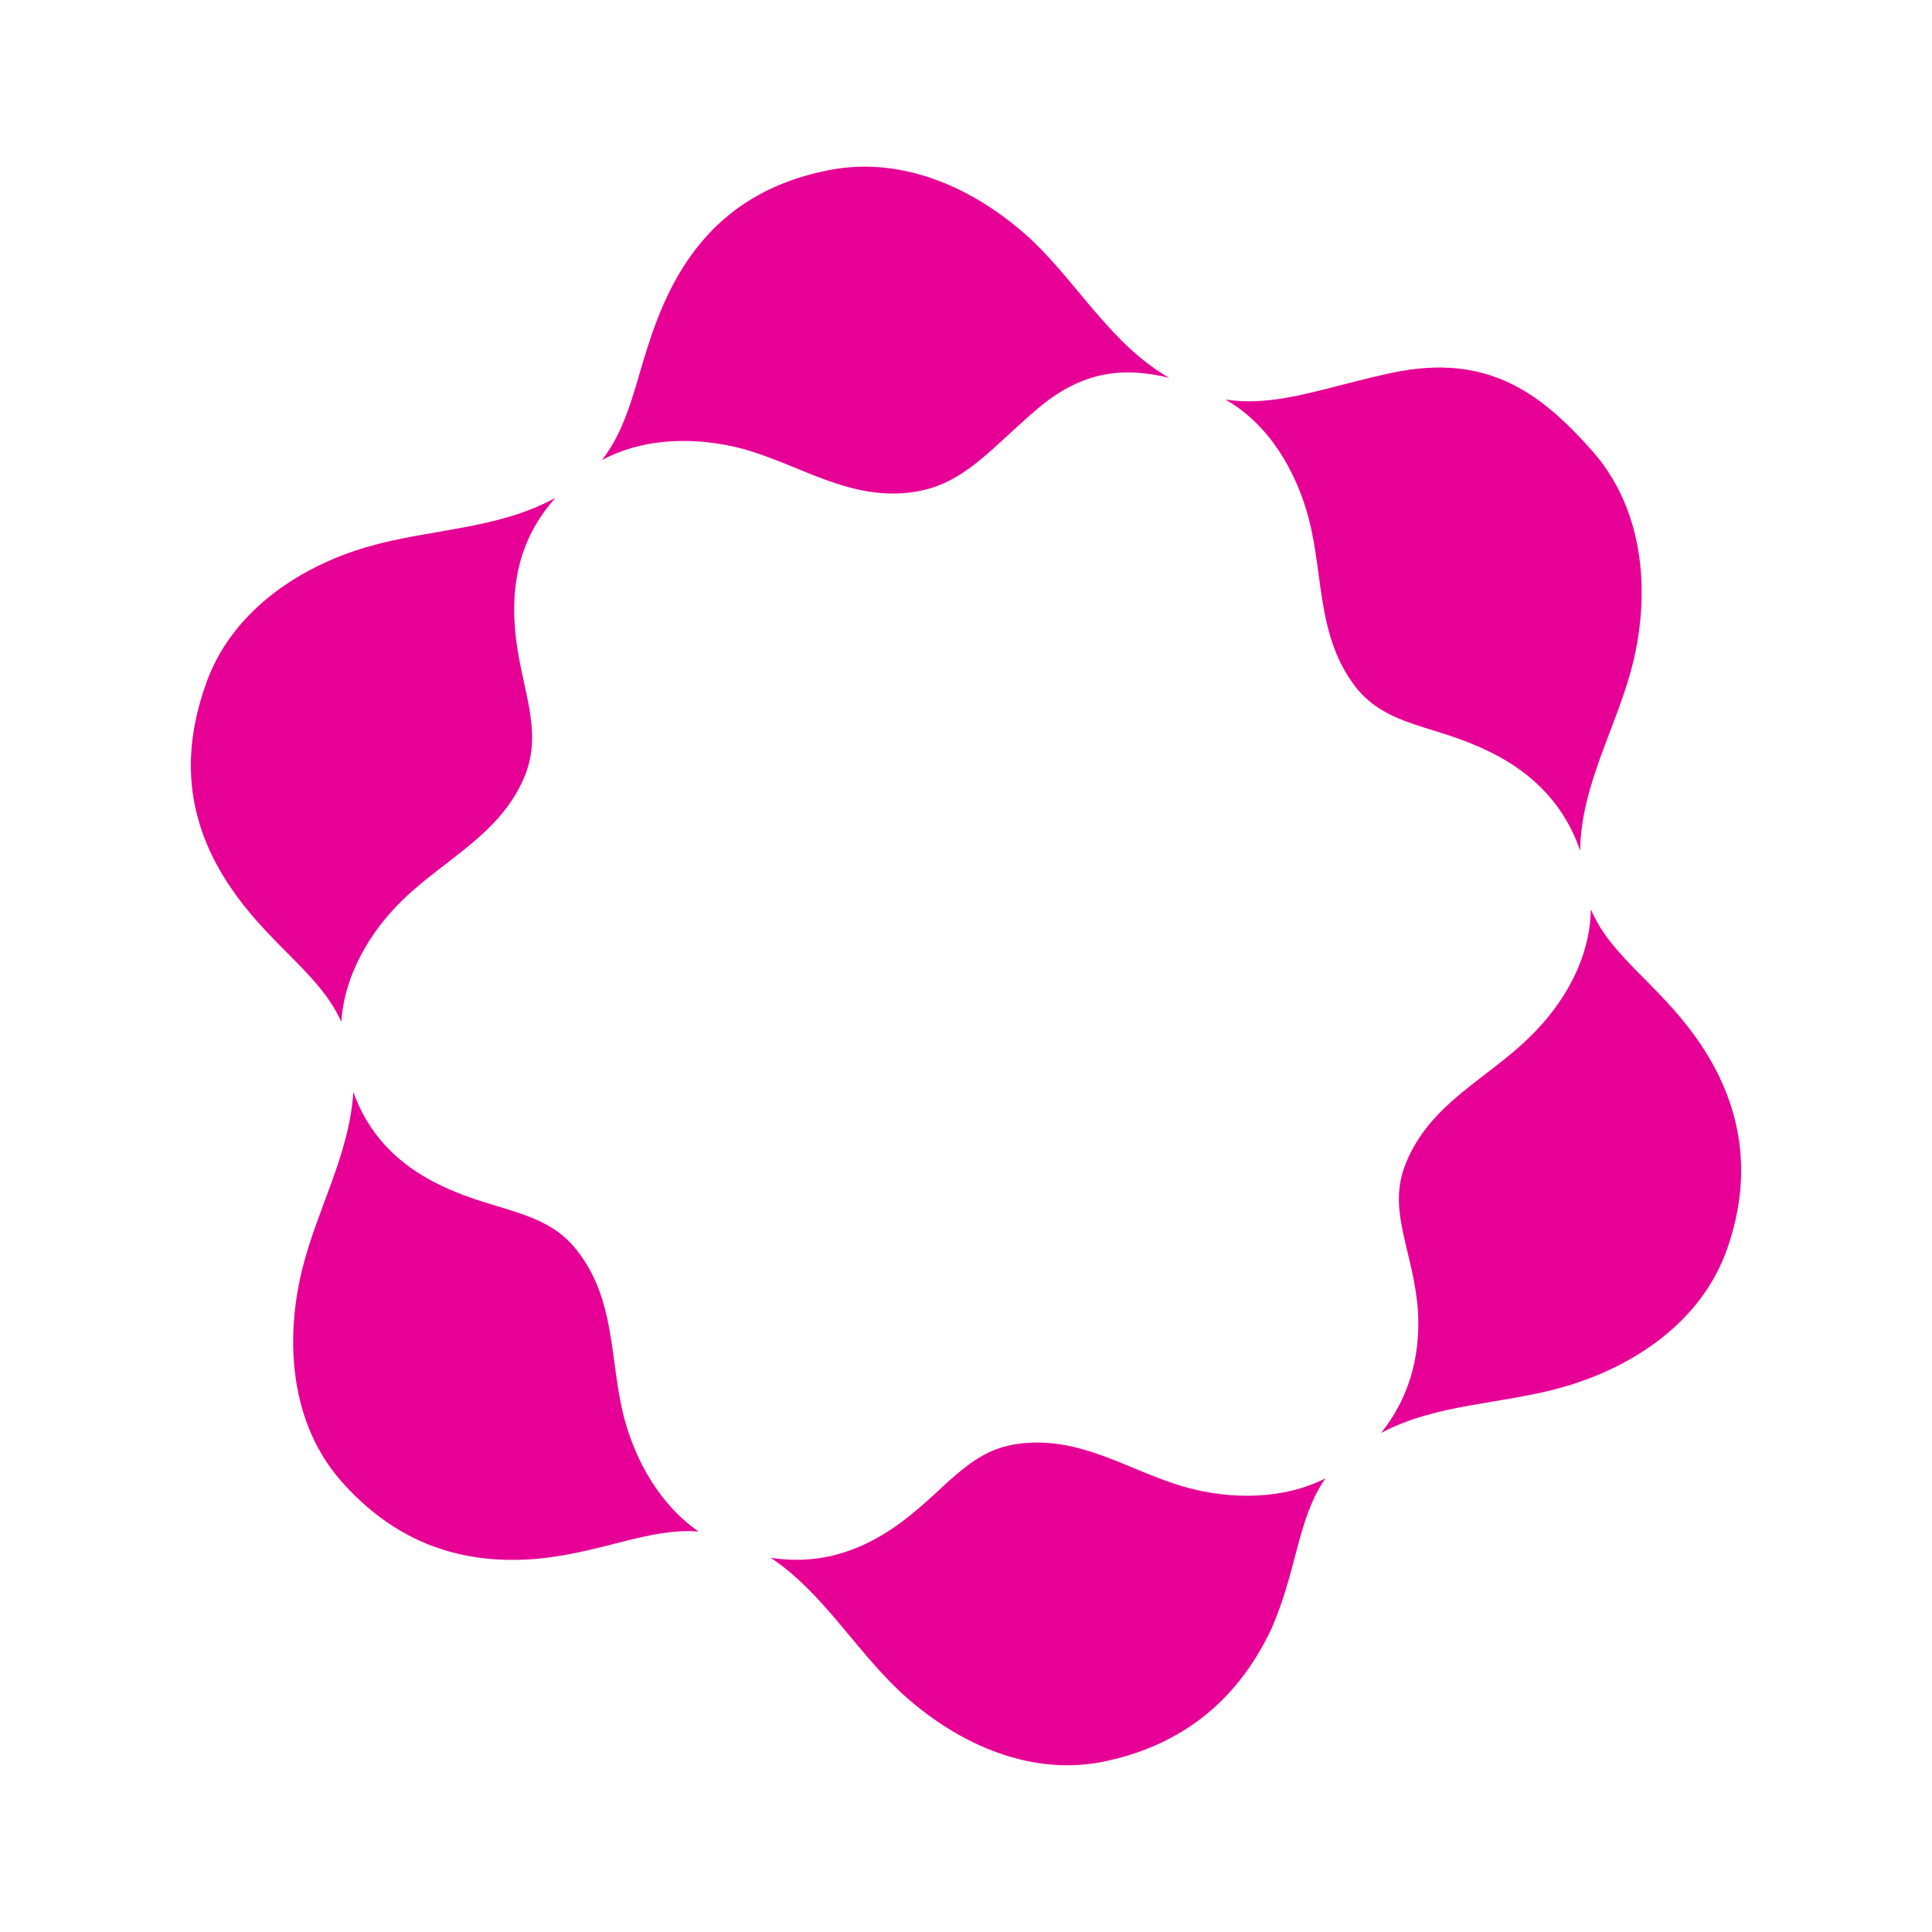 <?xml version="1.0" encoding="utf-8"?>
<!-- Generator: Adobe Illustrator 16.0.0, SVG Export Plug-In . SVG Version: 6.00 Build 0)  -->
<!DOCTYPE svg PUBLIC "-//W3C//DTD SVG 1.1//EN" "http://www.w3.org/Graphics/SVG/1.1/DTD/svg11.dtd">
<svg version="1.1" id="레이어_1" xmlns="http://www.w3.org/2000/svg" xmlns:xlink="http://www.w3.org/1999/xlink" x="0px"
	 y="0px" width="36px" height="36px" viewBox="0 0 36 36" enable-background="new 0 0 36 36" xml:space="preserve">
<g>
	<path fill="#E70095" d="M17.032,9.167c0.949-0.146,1.441-0.825,2.309-1.558c0.858-0.726,1.643-0.765,2.446-0.568
		c-1.073-0.617-1.67-1.715-2.556-2.562c-0.993-0.923-2.359-1.592-3.795-1.307c-1.378,0.274-2.405,1.019-3.048,2.444
		c-0.523,1.16-0.557,2.171-1.173,2.957c0.812-0.433,1.784-0.433,2.635-0.207C14.917,8.663,15.845,9.346,17.032,9.167z"/>
	<path fill="#E70095" d="M29.443,15.852c0.018-1.24,0.686-2.303,0.982-3.487c0.322-1.31,0.219-2.829-0.726-3.929
		c-0.931-1.054-1.929-1.881-3.767-1.488c-1.242,0.263-2.136,0.644-3.098,0.497c0.816,0.463,1.323,1.343,1.553,2.22
		c0.279,1.072,0.146,2.21,0.888,3.156c0.597,0.733,1.47,0.681,2.483,1.188C28.627,14.43,29.181,15.071,29.443,15.852z"/>
	<path fill="#E70095" d="M7.505,16.768c0.79-0.771,1.851-1.235,2.286-2.341c0.342-0.895-0.124-1.667-0.2-2.778
		c-0.069-0.98,0.2-1.751,0.759-2.372C9.266,9.87,8.031,9.849,6.853,10.188c-1.294,0.373-2.571,1.229-3.03,2.597
		c-0.463,1.331-0.354,2.611,0.568,3.885c0.716,0.994,1.588,1.512,1.969,2.372C6.417,18.164,6.894,17.36,7.505,16.768z"/>
	<path fill="#E70095" d="M22.108,27.716c-1.069-0.296-1.983-0.991-3.184-0.805c-0.943,0.145-1.366,0.949-2.308,1.579
		c-0.755,0.506-1.5,0.654-2.254,0.537c0.964,0.646,1.548,1.677,2.393,2.479c0.979,0.916,2.354,1.604,3.786,1.324
		c1.373-0.277,2.473-1.047,3.147-2.474c0.486-1.102,0.486-2.062,1.011-2.81C23.912,27.946,22.946,27.946,22.108,27.716z"/>
	<path fill="#E70095" d="M11.63,26.42c-0.277-1.06-0.14-2.199-0.894-3.139c-0.59-0.745-1.504-0.697-2.523-1.193
		c-0.84-0.398-1.368-1-1.629-1.741c-0.073,1.169-0.681,2.189-0.958,3.325c-0.317,1.309-0.223,2.84,0.734,3.93
		c0.923,1.042,2.098,1.581,3.662,1.443c1.201-0.117,2.079-0.579,2.996-0.507C12.304,28.045,11.846,27.234,11.63,26.42z"/>
	<path fill="#E70095" d="M31.594,19.322c-0.729-1.019-1.582-1.502-1.951-2.379c-0.012,0.926-0.51,1.78-1.164,2.404
		c-0.775,0.761-1.844,1.223-2.287,2.339c-0.355,0.884,0.146,1.61,0.229,2.737c0.055,0.91-0.201,1.672-0.687,2.278
		c1.049-0.557,2.261-0.528,3.406-0.859c1.294-0.373,2.577-1.212,3.05-2.592C32.646,21.935,32.51,20.599,31.594,19.322z"/>
</g>
</svg>
